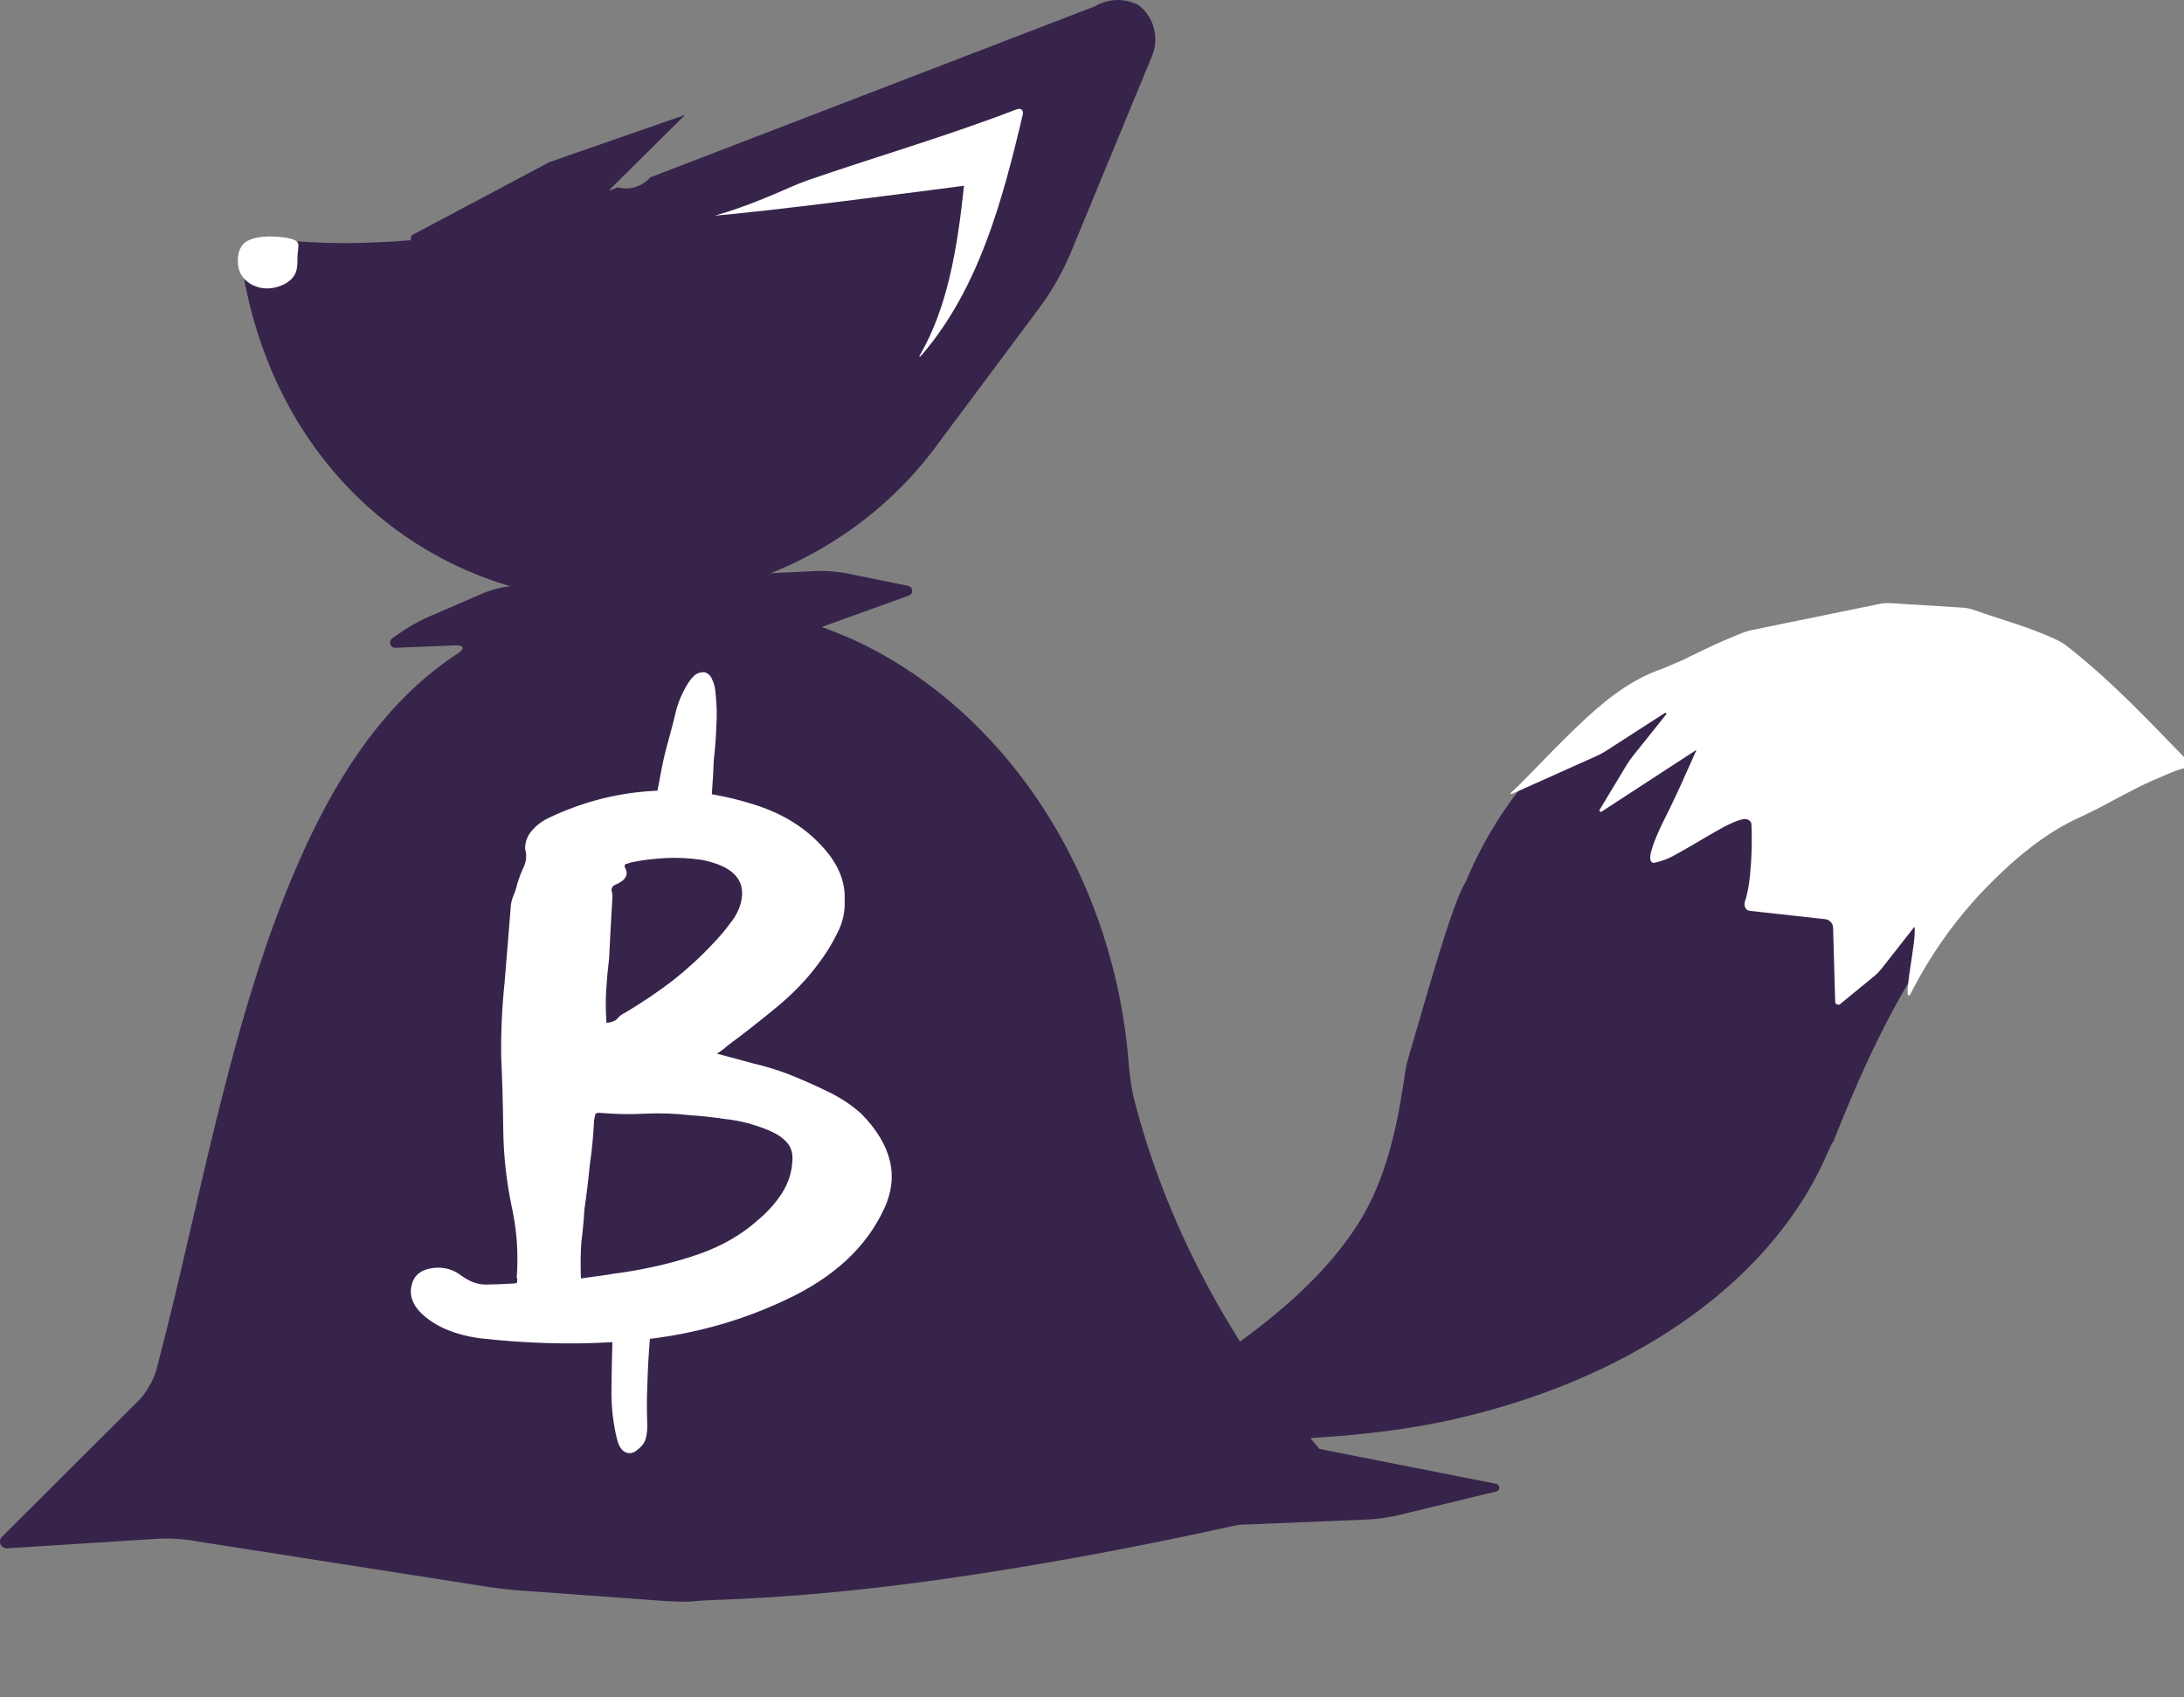 <?xml version="1.0" encoding="UTF-8" standalone="no"?>
<!-- Created with Inkscape (http://www.inkscape.org/) -->

<svg
   width="193mm"
   height="150mm"
   viewBox="0 0 193 150"
   version="1.1"
   id="svg5"
   xml:space="preserve"
   inkscape:version="1.2.2 (732a01da63, 2022-12-09)"
   sodipodi:docname="Logo-dark.svg"
   inkscape:export-filename="Logo-dark.png"
   inkscape:export-xdpi="96"
   inkscape:export-ydpi="96"
   xmlns:inkscape="http://www.inkscape.org/namespaces/inkscape"
   xmlns:sodipodi="http://sodipodi.sourceforge.net/DTD/sodipodi-0.dtd"
   xmlns="http://www.w3.org/2000/svg"
   xmlns:svg="http://www.w3.org/2000/svg"><rect x="0" y="0" width="193" height="150" fill="#808080" stroke="none"/><sodipodi:namedview
     id="namedview7"
     pagecolor="#ffffff"
     bordercolor="#000000"
     borderopacity="0.25"
     inkscape:showpageshadow="2"
     inkscape:pageopacity="0.0"
     inkscape:pagecheckerboard="0"
     inkscape:deskcolor="#d1d1d1"
     inkscape:document-units="mm"
     showgrid="false"
     inkscape:zoom="0.74564394"
     inkscape:cx="472.07518"
     inkscape:cy="344.66853"
     inkscape:window-width="1920"
     inkscape:window-height="1017"
     inkscape:window-x="-8"
     inkscape:window-y="-8"
     inkscape:window-maximized="1"
     inkscape:current-layer="layer1" /><defs
     id="defs2"><inkscape:path-effect
       effect="skeletal"
       id="path-effect4617"
       is_visible="true"
       lpeversion="1"
       pattern="M 0,0 H 1"
       copytype="single_stretched"
       prop_scale="1"
       scale_y_rel="false"
       spacing="0"
       normal_offset="0"
       tang_offset="0"
       prop_units="false"
       vertical_pattern="false"
       hide_knot="false"
       fuse_tolerance="0" /><rect
       x="206.733"
       y="-22.76"
       width="280.702"
       height="187.767"
       id="rect2084" /><inkscape:path-effect
       effect="envelope"
       id="path-effect1979"
       is_visible="true"
       lpeversion="1"
       yy="true"
       xx="true"
       bendpath1="m 49.248,54.681 8.175,1.004"
       bendpath2="m 54.82,54.838 v 4.842"
       bendpath3="m 49.593,59.68 h 5.226"
       bendpath4="m 49.593,54.838 v 4.842"
       bendpath1-nodetypes="cc" /><inkscape:path-effect
       effect="skeletal"
       id="path-effect1930"
       is_visible="true"
       lpeversion="1"
       pattern="M 0,0 H 1"
       copytype="single_stretched"
       prop_scale="1"
       scale_y_rel="false"
       spacing="0"
       normal_offset="0"
       tang_offset="0"
       prop_units="false"
       vertical_pattern="false"
       hide_knot="false"
       fuse_tolerance="0" /><rect
       x="255.097"
       y="380.275"
       width="147.937"
       height="165.955"
       id="rect871" /><rect
       x="214.32"
       y="355.619"
       width="237.079"
       height="255.097"
       id="rect3179" /><inkscape:path-effect
       effect="fillet_chamfer"
       id="path-effect3123"
       is_visible="true"
       lpeversion="1"
       nodesatellites_param="F,0,0,1,0,0.794,0,1 @ F,0,0,1,0,0.794,0,1 @ F,0,0,1,0,0.794,0,1 @ F,0,0,1,0,0.794,0,1 @ F,0,0,1,0,0.794,0,1 @ F,0,0,1,0,0.794,0,1 @ F,0,0,1,0,0.794,0,1"
       unit="px"
       method="auto"
       mode="F"
       radius="3"
       chamfer_steps="1"
       flexible="false"
       use_knot_distance="true"
       apply_no_radius="true"
       apply_with_radius="true"
       only_selected="false"
       hide_knots="false" /><inkscape:path-effect
       effect="envelope"
       id="path-effect3121"
       is_visible="true"
       lpeversion="1"
       yy="true"
       xx="true"
       bendpath1="M 90.481,47.328 118.398,46.84"
       bendpath2="m 119.107,47.328 3.016,22.634"
       bendpath3="m 88.795,68.543 30.312,0.887"
       bendpath4="M 91.279,47.949 90.481,69.431"
       bendpath1-nodetypes="cc"
       bendpath2-nodetypes="cc"
       bendpath3-nodetypes="cc"
       bendpath4-nodetypes="cc" /><inkscape:path-effect
       effect="fillet_chamfer"
       id="path-effect3103"
       is_visible="true"
       lpeversion="1"
       nodesatellites_param="F,0,0,1,0,0,0,1 @ F,0,0,1,0,0,0,1 @ F,0,0,1,0,0,0,1 @ F,0,0,1,0,0,0,1 @ F,0,0,1,0,0,0,1 @ F,0,0,1,0,0,0,1 @ F,0,0,1,0,0,0,1"
       unit="px"
       method="auto"
       mode="F"
       radius="0"
       chamfer_steps="1"
       flexible="false"
       use_knot_distance="true"
       apply_no_radius="true"
       apply_with_radius="true"
       only_selected="false"
       hide_knots="false" /><inkscape:path-effect
       effect="skeletal"
       id="path-effect3101"
       is_visible="true"
       lpeversion="1"
       pattern="M 0,0 H 1"
       copytype="single_stretched"
       prop_scale="1"
       scale_y_rel="false"
       spacing="0"
       normal_offset="0"
       tang_offset="0"
       prop_units="false"
       vertical_pattern="false"
       hide_knot="false"
       fuse_tolerance="0" /><inkscape:path-effect
       effect="fillet_chamfer"
       id="path-effect3088"
       is_visible="true"
       lpeversion="1"
       nodesatellites_param="F,0,0,1,0,0,0,1 @ F,0,0,1,0,0,0,1 @ F,0,0,1,0,0,0,1 @ F,0,0,1,0,0,0,1 @ F,0,0,1,0,0,0,1 @ F,0,0,1,0,0,0,1 @ F,0,0,1,0,0,0,1 @ F,0,0,1,0,0,0,1 @ F,0,0,1,0,0,0,1 @ F,0,0,1,0,0,0,1 @ F,0,0,1,0,0,0,1 @ F,0,0,1,0,0,0,1 @ F,0,0,1,0,0,0,1 @ F,0,0,1,0,0,0,1 @ F,0,0,1,0,0,0,1 @ F,0,0,1,0,0,0,1 @ F,0,0,1,0,0,0,1 @ F,0,0,1,0,0,0,1 @ F,0,0,1,0,0,0,1 @ F,0,0,1,0,0,0,1 @ F,0,0,1,0,0,0,1 @ F,0,0,1,0,0,0,1 @ F,0,0,1,0,0,0,1 @ F,0,0,1,0,0,0,1 @ F,0,0,1,0,0,0,1 @ F,0,0,1,0,0,0,1 @ F,0,0,1,0,0,0,1 @ F,0,0,1,0,0,0,1 @ F,0,0,1,0,0,0,1 @ F,0,0,1,0,0,0,1 @ F,0,0,1,0,0,0,1 @ F,0,0,1,0,0,0,1 @ F,0,0,1,0,0,0,1 @ F,0,0,1,0,0,0,1 @ F,0,0,1,0,0,0,1 @ F,0,0,1,0,0,0,1 @ F,0,0,1,0,0,0,1 @ F,0,0,1,0,0,0,1 @ F,0,0,1,0,0,0,1 @ F,0,0,1,0,0,0,1 @ F,0,0,1,0,0,0,1 @ F,0,0,1,0,0,0,1 @ F,0,0,1,0,0,0,1 @ F,0,0,1,0,0,0,1 @ F,0,0,1,0,0,0,1 @ F,0,0,1,0,0,0,1 @ F,0,0,1,0,0,0,1 @ F,0,0,1,0,0,0,1 @ F,0,0,1,0,0,0,1 @ F,0,0,1,0,0,0,1 @ F,0,0,1,0,0,0,1 @ F,0,0,1,0,0,0,1 @ F,0,0,1,0,0,0,1 @ F,0,0,1,0,0,0,1 @ F,0,0,1,0,0,0,1"
       unit="px"
       method="auto"
       mode="F"
       radius="0"
       chamfer_steps="1"
       flexible="false"
       use_knot_distance="true"
       apply_no_radius="true"
       apply_with_radius="true"
       only_selected="false"
       hide_knots="false" /><inkscape:path-effect
       effect="fillet_chamfer"
       id="path-effect3086"
       is_visible="true"
       lpeversion="1"
       nodesatellites_param="F,0,0,1,0,0.529,0,1 @ F,0,0,1,0,0.529,0,1 @ F,0,0,1,0,0.529,0,1 @ F,0,0,1,0,0.529,0,1 @ F,0,0,1,0,0.529,0,1 @ F,0,0,1,0,0.529,0,1 @ F,0,0,1,0,0.529,0,1 @ F,0,0,1,0,0.529,0,1 @ F,0,0,1,0,0.529,0,1 @ F,0,0,1,0,0.529,0,1 @ F,0,0,1,0,0.529,0,1 @ F,0,0,1,0,0.529,0,1 @ F,0,0,1,0,0.529,0,1 @ F,0,0,1,0,0.529,0,1 @ F,0,0,1,0,0.529,0,1 @ F,0,0,1,0,0.529,0,1 @ F,0,0,1,0,0.529,0,1 @ F,0,0,1,0,0.529,0,1 @ F,0,0,1,0,0.529,0,1 @ F,0,0,1,0,0.529,0,1 @ F,0,0,1,0,0.529,0,1 @ F,0,0,1,0,0.529,0,1 @ F,0,0,1,0,0.529,0,1 @ F,0,0,1,0,0.529,0,1 @ F,0,0,1,0,0.529,0,1 @ F,0,0,1,0,0.529,0,1 @ F,0,0,1,0,0.529,0,1 @ F,0,0,1,0,0.529,0,1 @ F,0,0,1,0,0.529,0,1 @ F,0,0,1,0,0.529,0,1 @ F,0,0,1,0,0.529,0,1 @ F,0,0,1,0,0.529,0,1 @ F,0,0,1,0,0.529,0,1 @ F,0,0,1,0,0.944,0,1 @ F,0,0,1,0,0.674,0,1 @ F,0,0,1,0,0.663,0,1 @ F,0,0,1,0,0.529,0,1 @ F,0,0,1,0,0.529,0,1 @ F,0,0,1,0,0.104,0,1 @ F,0,0,1,0,0.529,0,1 @ F,0,0,1,0,0.529,0,1 @ F,0,0,1,0,0.529,0,1 @ F,0,0,1,0,0.529,0,1 @ F,0,0,1,0,0.529,0,1 @ F,0,0,1,0,0.529,0,1 @ F,0,0,1,0,0.529,0,1 @ F,0,0,1,0,0.529,0,1 @ F,0,0,1,0,0.529,0,1 @ F,0,0,1,0,0.529,0,1 @ F,0,0,1,0,0.529,0,1 @ F,0,0,1,0,0.529,0,1 @ F,0,0,1,0,0.529,0,1 @ F,0,0,1,0,0.529,0,1 @ F,0,0,1,0,0.529,0,1 @ F,0,0,1,0,0.529,0,1"
       unit="px"
       method="auto"
       mode="F"
       radius="2"
       chamfer_steps="1"
       flexible="false"
       use_knot_distance="true"
       apply_no_radius="true"
       apply_with_radius="true"
       only_selected="false"
       hide_knots="false" /><inkscape:path-effect
       effect="fillet_chamfer"
       id="path-effect3081"
       is_visible="true"
       lpeversion="1"
       nodesatellites_param="F,0,0,1,0,0,0,1 @ F,0,0,1,0,0,0,1 @ F,0,0,1,0,0,0,1 @ F,0,0,1,0,0,0,1 @ F,0,0,1,0,0,0,1 @ F,0,0,1,0,0,0,1 @ F,0,0,1,0,0,0,1 @ F,0,0,1,0,0,0,1 @ F,0,0,1,0,0,0,1 @ F,0,0,1,0,0,0,1 @ F,0,0,1,0,0,0,1 @ F,0,0,1,0,0,0,1 @ F,0,0,1,0,0,0,1 @ F,0,0,1,0,0,0,1 @ F,0,0,1,0,0,0,1 @ F,0,0,1,0,0,0,1 @ F,0,0,1,0,0,0,1 @ F,0,0,1,0,0,0,1 @ F,0,0,1,0,0,0,1 @ F,0,0,1,0,0,0,1 @ F,0,0,1,0,0,0,1 @ F,0,0,1,0,0,0,1 @ F,0,0,1,0,0,0,1 @ F,0,0,1,0,0,0,1 @ F,0,0,1,0,0,0,1 @ F,0,0,1,0,0,0,1 @ F,0,0,1,0,0,0,1 @ F,0,0,1,0,0,0,1 @ F,0,0,1,0,0,0,1 @ F,0,0,1,0,0,0,1 @ F,0,0,1,0,0,0,1 @ F,0,0,1,0,0,0,1 @ F,0,0,1,0,0,0,1 @ F,0,0,1,0,0,0,1 @ F,0,0,1,0,0,0,1 @ F,0,0,1,0,0,0,1 @ F,0,0,1,0,0,0,1 @ F,0,0,1,0,0,0,1 @ F,0,0,1,0,0,0,1 @ F,0,0,1,0,0,0,1 @ F,0,0,1,0,0,0,1 @ F,0,0,1,0,0,0,1 @ F,0,0,1,0,0,0,1 @ F,0,0,1,0,0,0,1 @ F,0,0,1,0,0,0,1 @ F,0,0,1,0,0,0,1 @ F,0,0,1,0,0,0,1 @ F,0,0,1,0,0,0,1 @ F,0,0,1,0,0,0,1 @ F,0,0,1,0,0,0,1 @ F,0,0,1,0,0,0,1 @ F,0,0,1,0,0,0,1 @ F,0,0,1,0,0,0,1 @ F,0,0,1,0,0,0,1 @ F,0,0,1,0,0,0,1 @ F,0,0,1,0,0,0,1 @ F,0,0,1,0,0,0,1 @ F,0,0,1,0,0,0,1 @ F,0,0,1,0,0,0,1 @ F,0,0,1,0,0,0,1 @ F,0,0,1,0,0,0,1 @ F,0,0,1,0,0,0,1 @ F,0,0,1,0,0,0,1 @ F,0,0,1,0,0,0,1 @ F,0,0,1,0,0,0,1 @ F,0,0,1,0,0,0,1 @ F,0,0,1,0,0,0,1 @ F,0,0,1,0,0,0,1 @ F,0,0,1,0,0,0,1 @ F,0,0,1,0,0,0,1 @ F,0,0,1,0,0,0,1 @ F,0,0,1,0,0,0,1 @ F,0,0,1,0,0,0,1 @ F,0,0,1,0,0,0,1 @ F,0,0,1,0,0,0,1 @ F,0,0,1,0,0,0,1 @ F,0,0,1,0,0,0,1 @ F,0,0,1,0,0,0,1 @ F,0,0,1,0,0,0,1 @ F,0,0,1,0,0,0,1 @ F,0,0,1,0,0,0,1 @ F,0,0,1,0,0,0,1 @ F,0,0,1,0,0,0,1 @ F,0,0,1,0,0,0,1 @ F,0,0,1,0,0,0,1 @ F,0,0,1,0,0,0,1 @ F,0,0,1,0,0,0,1"
       unit="px"
       method="auto"
       mode="F"
       radius="78"
       chamfer_steps="1"
       flexible="false"
       use_knot_distance="true"
       apply_no_radius="true"
       apply_with_radius="true"
       only_selected="false"
       hide_knots="false" /><inkscape:path-effect
       effect="skeletal"
       id="path-effect3077"
       is_visible="true"
       lpeversion="1"
       pattern="M 0,0 H 1"
       copytype="single_stretched"
       prop_scale="1"
       scale_y_rel="false"
       spacing="0"
       normal_offset="0"
       tang_offset="0"
       prop_units="false"
       vertical_pattern="false"
       hide_knot="false"
       fuse_tolerance="0" /><inkscape:path-effect
       effect="skeletal"
       id="path-effect2917"
       is_visible="true"
       lpeversion="1"
       pattern="M 0,0 H 1"
       copytype="single_stretched"
       prop_scale="1"
       scale_y_rel="false"
       spacing="0"
       normal_offset="0"
       tang_offset="0"
       prop_units="false"
       vertical_pattern="false"
       hide_knot="false"
       fuse_tolerance="0" /><inkscape:path-effect
       effect="fillet_chamfer"
       id="path-effect2915"
       is_visible="true"
       lpeversion="1"
       nodesatellites_param="F,0,0,1,0,12.171,0,1 @ F,0,0,1,0,12.171,0,1 @ F,0,0,1,0,12.171,0,1 @ F,0,0,1,0,12.171,0,1 @ F,0,0,1,0,12.171,0,1 @ F,0,0,1,0,12.171,0,1 @ F,0,0,1,0,12.171,0,1 @ F,0,0,1,0,12.171,0,1 @ F,0,0,1,0,1.397,0,1 @ F,0,0,1,0,12.171,0,1 @ F,0,0,1,0,12.171,0,1 @ F,0,0,1,0,12.171,0,1 @ F,0,0,1,0,12.171,0,1"
       unit="px"
       method="auto"
       mode="F"
       radius="46"
       chamfer_steps="1"
       flexible="false"
       use_knot_distance="true"
       apply_no_radius="true"
       apply_with_radius="true"
       only_selected="false"
       hide_knots="false" /><inkscape:path-effect
       effect="fillet_chamfer"
       id="path-effect2769"
       is_visible="true"
       lpeversion="1"
       nodesatellites_param="F,0,0,1,0,1.587,0,1 @ F,0,0,1,0,1.587,0,1 @ F,0,0,1,0,1.587,0,1 @ F,0,0,1,0,1.587,0,1 @ F,0,0,1,0,1.587,0,1 @ F,0,0,1,0,1.587,0,1 @ F,0,0,1,0,1.587,0,1 @ F,0,0,1,0,1.587,0,1 @ F,0,0,1,0,1.587,0,1 @ F,0,0,1,0,1.587,0,1 @ F,0,0,1,0,1.587,0,1 @ F,0,0,1,0,1.587,0,1 @ F,0,0,1,0,1.587,0,1 @ F,0,0,1,0,1.587,0,1 @ F,0,0,1,0,1.587,0,1 @ F,0,0,1,0,1.587,0,1 @ F,0,0,1,0,1.587,0,1 @ F,0,0,1,0,1.587,0,1 @ F,0,0,1,0,1.587,0,1 @ F,0,0,1,0,1.587,0,1 @ F,0,0,1,0,1.587,0,1 @ F,0,0,1,0,1.587,0,1 @ F,0,0,1,0,1.587,0,1 @ F,0,0,1,0,1.587,0,1 @ F,0,0,1,0,1.587,0,1 @ F,0,0,1,0,1.587,0,1 @ F,0,0,1,0,1.587,0,1 @ F,0,0,1,0,1.587,0,1 @ F,0,0,1,0,1.587,0,1 @ F,0,0,1,0,1.587,0,1 @ F,0,0,1,0,1.587,0,1 @ F,0,0,1,0,1.587,0,1 @ F,0,0,1,0,1.587,0,1"
       unit="px"
       method="auto"
       mode="F"
       radius="6"
       chamfer_steps="1"
       flexible="false"
       use_knot_distance="true"
       apply_no_radius="true"
       apply_with_radius="true"
       only_selected="false"
       hide_knots="false" /><inkscape:path-effect
       effect="perspective-envelope"
       up_left_point="65.974,86.814"
       up_right_point="101.166,86.814"
       down_left_point="65.519,89.878"
       down_right_point="101.166,90.223"
       id="path-effect2766"
       is_visible="true"
       lpeversion="1"
       deform_type="perspective"
       horizontal_mirror="false"
       vertical_mirror="false"
       overflow_perspective="false" /><inkscape:path-effect
       effect="skeletal"
       id="path-effect2764"
       is_visible="true"
       lpeversion="1"
       pattern="M 0,0 H 1"
       copytype="single_stretched"
       prop_scale="1"
       scale_y_rel="false"
       spacing="0"
       normal_offset="0"
       tang_offset="0"
       prop_units="false"
       vertical_pattern="false"
       hide_knot="false"
       fuse_tolerance="0" /><inkscape:path-effect
       effect="attach_path"
       id="path-effect2746"
       lpeversion="1"
       is_visible="true"
       startpath=""
       startposition="0"
       startcurvestart="0,0 , 19.999,-0.175"
       startcurveend="0,0 , 20,0"
       endpath=""
       endposition="0"
       endcurvestart="0,0 , 20,0"
       endcurveend="0,0 , 20,0" /><inkscape:path-effect
       effect="skeletal"
       id="path-effect2744"
       is_visible="true"
       lpeversion="1"
       pattern="M 0,0 H 1"
       copytype="single_stretched"
       prop_scale="1"
       scale_y_rel="false"
       spacing="0"
       normal_offset="0"
       tang_offset="0"
       prop_units="false"
       vertical_pattern="false"
       hide_knot="false"
       fuse_tolerance="0" /><inkscape:path-effect
       effect="envelope"
       id="path-effect2742"
       is_visible="true"
       lpeversion="1"
       yy="true"
       xx="true"
       bendpath1="M 61.724,86.814 H 108.393"
       bendpath2="M 108.393,86.814 V 92.084"
       bendpath3="M 61.724,92.084 H 108.393"
       bendpath4="M 61.724,86.814 V 92.084" /><inkscape:path-effect
       effect="skeletal"
       id="path-effect2740"
       is_visible="true"
       lpeversion="1"
       pattern="M 0,0 H 1"
       copytype="single_stretched"
       prop_scale="1.01"
       scale_y_rel="false"
       spacing="0"
       normal_offset="0"
       tang_offset="0"
       prop_units="false"
       vertical_pattern="false"
       hide_knot="false"
       fuse_tolerance="0" /><inkscape:path-effect
       effect="skeletal"
       id="path-effect2736"
       is_visible="true"
       lpeversion="1"
       pattern="M 0,0 H 1"
       copytype="single_stretched"
       prop_scale="1"
       scale_y_rel="false"
       spacing="0"
       normal_offset="0"
       tang_offset="0"
       prop_units="false"
       vertical_pattern="false"
       hide_knot="false"
       fuse_tolerance="0" /><inkscape:path-effect
       effect="fillet_chamfer"
       id="path-effect2484"
       is_visible="true"
       lpeversion="1"
       nodesatellites_param="F,0,0,1,0,0,0,1 @ F,0,0,1,0,0,0,1 @ F,0,0,1,0,0,0,1 @ F,0,0,1,0,0,0,1 @ F,0,0,1,0,0,0,1 @ F,0,0,1,0,0,0,1 @ F,0,0,1,0,0,0,1 @ F,0,0,1,0,0,0,1 @ F,0,0,1,0,0,0,1 @ F,0,0,1,0,0,0,1 @ F,0,0,1,0,0,0,1 @ F,0,0,1,0,0,0,1 @ F,0,0,1,0,0,0,1 @ F,0,0,1,0,0,0,1 @ F,0,0,1,0,0,0,1 @ F,0,0,1,0,0,0,1 @ F,0,0,1,0,0,0,1 @ F,0,0,1,0,0,0,1 @ F,0,0,1,0,0,0,1 @ F,0,0,1,0,0,0,1 @ F,0,0,1,0,0,0,1"
       unit="px"
       method="auto"
       mode="F"
       radius="6"
       chamfer_steps="1"
       flexible="false"
       use_knot_distance="true"
       apply_no_radius="true"
       apply_with_radius="true"
       only_selected="false"
       hide_knots="false" /><inkscape:path-effect
       effect="fillet_chamfer"
       id="path-effect2210"
       is_visible="true"
       lpeversion="1"
       nodesatellites_param="F,0,0,1,0,2.91,0,1 @ F,0,0,1,0,2.91,0,1 @ F,0,0,1,0,2.91,0,1 @ F,0,0,1,0,2.91,0,1 @ F,0,0,1,0,2.91,0,1 @ F,0,0,1,0,2.91,0,1 @ F,0,0,1,0,2.91,0,1 @ F,0,0,1,0,2.91,0,1 @ F,0,0,1,0,2.91,0,1 @ F,0,0,1,0,2.91,0,1 @ F,0,0,1,0,2.91,0,1"
       unit="px"
       method="auto"
       mode="F"
       radius="11"
       chamfer_steps="1"
       flexible="false"
       use_knot_distance="true"
       apply_no_radius="true"
       apply_with_radius="true"
       only_selected="false"
       hide_knots="false" /><inkscape:path-effect
       effect="fillet_chamfer"
       id="path-effect2915-7"
       is_visible="true"
       lpeversion="1"
       nodesatellites_param="F,0,0,1,0,12.171,0,1 @ F,0,0,1,0,12.171,0,1 @ F,0,0,1,0,12.171,0,1 @ F,0,0,1,0,12.171,0,1 @ F,0,0,1,0,12.171,0,1 @ F,0,0,1,0,12.171,0,1 @ F,0,0,1,0,12.171,0,1 @ F,0,0,1,0,12.171,0,1 @ F,0,0,1,0,1.397,0,1 @ F,0,0,1,0,12.171,0,1 @ F,0,0,1,0,12.171,0,1 @ F,0,0,1,0,12.171,0,1 @ F,0,0,1,0,12.171,0,1"
       unit="px"
       method="auto"
       mode="F"
       radius="46"
       chamfer_steps="1"
       flexible="false"
       use_knot_distance="true"
       apply_no_radius="true"
       apply_with_radius="true"
       only_selected="false"
       hide_knots="false" /><inkscape:path-effect
       effect="skeletal"
       id="path-effect2917-9"
       is_visible="true"
       lpeversion="1"
       pattern="M 0,0 H 1"
       copytype="single_stretched"
       prop_scale="1"
       scale_y_rel="false"
       spacing="0"
       normal_offset="0"
       tang_offset="0"
       prop_units="false"
       vertical_pattern="false"
       hide_knot="false"
       fuse_tolerance="0" /></defs><g
     inkscape:label="Warstwa 1"
     inkscape:groupmode="layer"
     id="layer1"><g
       inkscape:groupmode="layer"
       id="layer4"
       inkscape:label="0" /><path
       id="path2771-1"
       style="opacity:1;fill:#37244b;fill-opacity:1;stroke-width:0.302"
       d="m 181.262,96.052 c -1.477,0.484 -2.922,1.057 -4.351,1.67 -0.445,0.191 -0.887,0.388 -1.334,0.573 -0.127,0.053 -0.253,0.105 -0.384,0.148 0,10e-7 -1e-5,2e-6 -1e-5,4e-6 -0.055,0.018 -0.121,0.063 -0.167,0.028 -8.556,3.224 -15.754,9.902 -19.608,18.194 -0.494,0.745 -0.84,1.578 -1.185,2.403 -0.513,1.229 -0.973,2.479 -1.423,3.732 0,0 0,0 0,0 -1.11,3.098 -2.139,6.225 -3.211,9.336 0,0 0,0 0,0 -0.244,0.71 -0.351,1.459 -0.501,2.194 -0.246,1.203 -0.507,2.403 -0.823,3.589 -0.807,3.033 -1.944,6.017 -3.751,8.584 -3.005,4.268 -7.228,7.527 -11.597,10.384 -1e-5,0 -1e-5,0 -1e-5,0 -1.18,0.772 -2.294,1.687 -3.093,2.849 -0.542,0.788 -0.948,1.736 -0.82,2.684 0.115,0.855 0.733,1.579 1.486,2.001 0,0 0,1e-5 0,1e-5 1.147,0.644 2.509,0.793 3.824,0.8 0,0 0,0 0,0 5.974,0.032 11.984,-0.057 17.863,-1.113 7.163,-1.287 14.172,-3.694 20.364,-7.519 5.667,-3.501 10.654,-8.31 13.593,-14.288 0,0 1e-5,-1e-5 1e-5,-1e-5 0.141,-0.288 0.283,-0.575 0.437,-0.856 1e-5,0 1e-5,-1e-5 1e-5,-1e-5 0.046,-0.084 0.092,-0.167 0.147,-0.246 0.023,-0.034 0.043,-0.09 0.083,-0.084 3.134,-6.969 6.651,-13.881 11.698,-19.618 l 1e-5,-10e-6 c 2.986,-3.394 6.66,-6.153 10.698,-8.185 2.265,-1.14 4.566,-2.219 6.952,-3.075 0,0 1e-5,0 1e-5,0 0.991,-0.356 1.997,-0.831 3.049,-0.789 -3.173,-3.543 -6.342,-7.119 -9.973,-10.191 -1.38,-1.168 -2.894,-2.187 -4.554,-2.904 0,-10e-7 0,-3e-6 -10e-6,-5e-6 -2.514,-1.085 -5.201,-1.755 -7.923,-2.049 -0.848,-0.092 -1.7,-0.147 -2.553,-0.156 0,0 -1e-5,0 -1e-5,0 -0.238,-0.003 -0.476,-0.001 -0.715,0.006 -0.064,0.002 -0.127,0.004 -0.191,0.007 -0.023,0.001 -0.046,0.002 -0.069,0.004 z"
       inkscape:path-effect="#path-effect2915-7;#path-effect2917-9"
       inkscape:original-d="m 193.2346,94.166535 c -6.44884,0.0039 -12.73228,1.576112 -17.9586,4.493395 -0.0827,-0.06305 -0.16565,-0.125841 -0.24887,-0.188385 l -12.88019,8.051755 -9.2301,13.91388 c -0.59804,3.59695 -3.17538,11.64755 -4.43259,14.73269 -0.69613,13.10013 -12.11856,20.21258 -26.0426,27.887 6.35639,2.6312 10.57193,2.12244 17.64254,2.13419 19.60545,-0.0103 39.88465,-8.52223 46.64964,-24.15696 0.048,0.007 0.0332,0.076 0.0813,0.0825 3.31076,-18.63375 20.08381,-28.54797 33.77067,-32.06666 0.37859,7.5e-4 -1.75194,0.38515 -1.37357,0.40046 -1.77111,-10.629291 -25.9776,-18.163704 -25.9776,-15.283874 z"
       class="UnoptimicedTransforms"
       sodipodi:nodetypes="scccccccccccss"
       transform="rotate(-2.557,-725.515,677.013)" /><path
       id="rect2595-6"
       style="opacity:1;fill:#37244b;fill-opacity:1;stroke-width:0.321"
       d="m 71.879,50.483 -26.257,1.294 a 8.749,8.749 166.895 0 0 -3.043,0.708 l -4.531,1.96 a 15.807,15.807 150.876 0 0 -2.76,1.538 l -0.623,0.434 a 0.463,0.463 71.398 0 0 0.284,0.842 l 5.202,-0.213 c 0.876,-0.036 0.966,0.283 0.231,0.762 -0.246,0.16 -0.489,0.324 -0.729,0.492 -0.718,0.502 -1.832,1.389 -2.487,1.97 -4.527,4.016 -7.761,9.32 -10.29,14.854 -0.364,0.797 -0.929,2.102 -1.263,2.913 -2.676,6.498 -4.582,13.296 -6.287,20.128 -0.212,0.851 -0.551,2.231 -0.756,3.084 -1.595,6.627 -3.017,13.298 -4.77,19.882 -0.225,0.846 -0.917,2.032 -1.538,2.651 L 0.176,135.839 a 0.598,0.598 65.714 0 0 0.46,1.02 L 13.768,136.023 a 14.464,14.464 2.622 0 1 3.153,0.144 l 26.015,4.067 a 38.437,38.437 6.521 0 0 3.152,0.36 l 12.134,0.882 c 0.874,0.064 2.297,0.151 3.167,0.056 0.587,-0.064 1.775,-0.112 2.651,-0.145 9.384,-0.355 18.705,-1.584 27.944,-3.166 0.864,-0.148 2.264,-0.394 3.127,-0.549 2.678,-0.483 5.349,-1 8.013,-1.546 0.859,-0.176 2.25,-0.468 3.107,-0.651 0.083,-0.018 0.166,-0.036 0.249,-0.053 0.857,-0.184 1.992,-0.432 2.537,-0.548 0.472,-0.094 0.472,-0.094 0.472,-0.094 l 11.142,-0.458 a 16.108,16.108 172.019 0 0 3.129,-0.439 l 8.463,-2.049 a 0.349,0.349 88.774 0 0 -0.015,-0.681 l -14.063,-2.773 c -0.86,-0.17 -1.578,-0.325 -1.567,-0.325 -0.026,-0.037 -0.026,-0.037 -0.026,-0.037 -0.103,-0.127 -0.103,-0.127 -0.103,-0.127 -0.396,-0.468 -0.396,-0.468 -0.396,-0.468 -1.256,-1.516 -1.893,-2.313 -2.425,-3.01 -0.994,-1.301 -1.945,-2.634 -2.855,-3.994 -0.487,-0.729 -1.255,-1.926 -1.714,-2.673 -3.943,-6.419 -6.997,-13.38 -8.849,-20.638 C 99.993,96.259 99.807,94.856 99.739,93.982 98.945,83.72 94.895,73.589 87.942,65.88 87.355,65.229 86.364,64.209 85.729,63.605 82.69,60.711 79.197,58.276 75.382,56.533 74.584,56.169 73.346,55.676 72.624,55.421 l 7.693,-2.781 a 0.446,0.446 85.802 0 0 -0.063,-0.856 L 75.02,50.721 a 12.654,12.654 4.33 0 0 -3.141,-0.238 z"
       inkscape:path-effect="#path-effect2769"
       inkscape:original-d="m 73.464611,50.404754 -29.427925,1.450111 -7.444706,3.219888 -3.228784,2.248986 8.373924,-0.342887 c -1.175095,0.670501 -2.299623,1.427307 -3.356238,2.267607 -5.586897,4.443098 -9.319115,10.789648 -12.150564,17.325698 -3.215069,7.42159 -5.355742,15.26703 -7.285475,23.13113 -1.876212,7.646013 -3.471432,15.365743 -5.558915,22.954723 l -14.33410312,14.29987 16.30022512,-1.03721 29.151493,4.5575 15.301104,1.11171 c 0.884297,0.0847 1.761982,-0.11848 2.647872,-0.15238 10.449864,-0.28366 20.824173,-1.68631 31.094589,-3.48917 3.72307,-0.65354 7.433232,-1.37155 11.130652,-2.14663 1.11897,-0.23455 2.23696,-0.47514 3.35406,-0.71774 0.32838,-0.0713 0.65649,-0.14287 0.98524,-0.21262 0.1568,-0.0333 0.31282,-0.0713 0.4717,-0.094 l 12.7281,-0.52284 11.5486,-2.79586 -17.17753,-3.38774 c -3e-5,-0.007 -0.005,-0.0124 -0.009,-0.0182 -0.008,-0.0127 -0.0173,-0.0251 -0.0265,-0.0371 -0.0332,-0.0435 -0.0684,-0.0852 -0.10346,-0.1273 -0.13086,-0.15703 -0.26422,-0.3121 -0.39644,-0.46802 -0.49118,-0.57926 -0.97471,-1.1648 -1.44827,-1.75822 -1.68216,-2.10794 -3.24777,-4.30601 -4.70125,-6.57316 -4.63869,-7.23545 -8.14983,-15.19836 -10.067172,-23.524803 -0.50554,-11.32082 -4.98882,-22.62471 -12.97887,-30.84464 -3.659386,-3.764676 -8.057616,-6.85534 -12.934006,-8.814685 -0.429118,-0.172428 -0.862934,-0.332187 -1.298869,-0.486178 l 9.186009,-3.320925 z" /><path
       id="path2316"
       style="opacity:1;fill:#37244b;fill-opacity:1;stroke-width:0.274"
       d="m 98.254,0.034 c -0.539,0.071 -1.058,0.253 -1.525,0.535 L 57.456,15.681 c -0.715,0.818 -1.822,1.158 -2.867,0.88 -0.243,0.097 -0.478,0.188 -0.717,0.281 l -0.043,-0.034 6.71,-6.651 -11.985,4.171 -12.179,6.473 c -0.034,0.144 -0.064,0.288 -0.091,0.432 -1.589,0.142 -4.158,0.257 -5.747,0.255 -2.175,-0.002 -4.335,-0.115 -6.457,-0.339 -1.586,-0.167 -2.887,0.371 -2.859,1.288 2.429,18.396 16.014,30.178 32.408,30.76 1.593,0.057 4.179,-0.06 5.76,-0.261 8.821,-1.121 16.847,-5.505 22.331,-12.198 1.018,-1.242 1.753,-2.322 1.766,-2.312 l 8.332,-11.175 c 1.155,-1.55 2.114,-3.241 2.855,-5.034 L 101.81,4.937 c 0.656,-1.589 0.167,-3.433 -1.188,-4.479 -0.73,-0.383 -1.556,-0.531 -2.368,-0.423 z"
       inkscape:path-effect="#path-effect2484"
       inkscape:original-d="m 98.254068,0.03419955 a 4.0833172,4.0151711 82.189585 0 0 -1.52535,0.535215 L 57.455604,15.68133 a 2.9177587,2.8690645 82.189569 0 1 -2.866795,0.87962 c -0.243317,0.09725 -0.478378,0.187849 -0.717318,0.281359 l -0.04341,-0.03375 6.710059,-6.651303 -11.985324,4.171147 -12.17892,6.473408 a 11.185474,16.910623 70.205117 0 0 -0.0909,0.431848 c -1.588605,0.142277 -4.158147,0.256502 -5.746962,0.255072 -2.174925,-0.002 -4.335408,-0.115346 -6.4568,-0.338622 -1.586382,-0.166967 -2.886877,0.371327 -2.85891,1.287919 2.429113,18.396176 16.014357,30.177893 32.407733,30.760233 1.593148,0.05659 4.179478,-0.06005 5.760155,-0.260833 8.821056,-1.120521 16.84686,-5.505394 22.33096,-12.197812 1.01772,-1.241902 1.7529,-2.322218 1.76621,-2.311965 l 8.331976,-11.174919 a 23.355744,22.965962 82.189618 0 0 2.85508,-5.034397 L 101.81049,4.9369706 a 3.7784301,3.7153722 82.189585 0 0 -1.18803,-4.47935205 4.0833172,4.0151711 82.189585 0 0 -2.368392,-0.423419 z" /><path
       id="path2771"
       style="opacity:1;fill:#ffffff;fill-opacity:1;stroke-width:0.31"
       d="m 166.06,53.389 -11.131,2.278 c -0.345,0.071 -0.685,0.168 -1.012,0.297 -1.154,0.456 -2.287,0.962 -3.407,1.497 -0.318,0.152 -0.635,0.306 -0.952,0.462 0,10e-7 0,2e-6 0,2e-6 -0.129,0.063 -0.258,0.127 -0.387,0.19 -0.285,0.139 -0.566,0.287 -0.863,0.399 v 0 l -0.218,0.094 0,2e-6 c -0.028,0.012 -0.05,0.021 -0.077,0.033 -0.01,0.004 -0.01,0.004 -0.01,0.004 -0.369,0.159 -0.737,0.32 -1.109,0.471 l 0,0 -1e-5,2e-6 c -0.113,0.046 -0.226,0.092 -0.341,0.131 l 0,0 -1e-5,2e-6 c -0.025,0.006 -0.047,0.011 -0.072,0.017 -0.019,0.005 -0.019,0.005 -0.019,0.005 -2.699,1.022 -4.963,2.919 -7.046,4.916 0,10e-7 0,2e-6 -1e-5,3e-6 -0.255,0.244 -0.509,0.488 -0.761,0.735 -0.872,0.851 -1.722,1.724 -2.572,2.598 -0.246,0.253 -0.492,0.506 -0.737,0.759 -0.579,0.598 -1.159,1.196 -1.777,1.752 -0.128,0.116 -0.073,0.202 0.085,0.131 l 7.403,-3.32 c 0.321,-0.144 0.632,-0.312 0.928,-0.503 0,-10e-7 0,-10e-7 0,-2e-6 l 5.145,-3.318 1e-5,-3e-6 c 0.068,-0.044 0.165,0.063 0.114,0.126 l -2.924,3.656 c -0.22,0.275 -0.422,0.565 -0.604,0.867 l -1e-5,5e-6 -2.359,3.915 c 0,1e-6 0,3e-6 0,4e-6 -0.056,0.093 0.079,0.224 0.17,0.164 l 8.822,-5.746 c 0.079,-0.051 0.017,-0.204 -0.076,-0.186 -0.195,0.099 -0.336,0.297 -0.368,0.513 l -1.343,2.994 c -0.144,0.322 -0.292,0.642 -0.444,0.961 l -0.594,1.248 c -0.112,0.236 -0.227,0.471 -0.347,0.703 -0.17,0.341 -0.343,0.682 -0.5,1.03 0,1e-6 0,3e-6 0,4e-6 -0.146,0.321 -0.285,0.645 -0.416,0.973 -0.095,0.238 -0.183,0.479 -0.256,0.725 0,2e-6 0,4e-6 0,5e-6 -0.101,0.338 -0.223,0.691 -0.159,1.038 0.026,0.14 0.159,0.282 0.301,0.275 0.587,-0.123 1.162,-0.312 1.687,-0.602 0,0 0,-10e-7 1e-5,-2e-6 0.308,-0.171 0.618,-0.34 0.925,-0.513 0.65,-0.366 1.29,-0.75 1.934,-1.128 v 0 c 0.304,-0.178 0.61,-0.355 0.915,-0.531 v 0 c 0.506,-0.291 1.018,-0.575 1.557,-0.799 0.325,-0.135 0.657,-0.278 1.008,-0.304 0,0 0,0 0,0 0.258,-0.02 0.557,0.157 0.596,0.413 0.009,0.061 0.009,0.136 0.011,0.197 0,2e-6 0,4e-6 0,5e-6 0.006,0.13 0.01,0.261 0.013,0.392 0.027,0.999 0.005,1.998 -0.062,2.995 v 0 c -0.024,0.352 -0.052,0.704 -0.089,1.055 -0.041,0.395 -0.094,0.79 -0.171,1.18 0,4e-6 0,7e-6 0,1e-5 0,3e-6 0,7e-6 0,1e-5 -0.068,0.346 -0.148,0.691 -0.263,1.024 v 0 l 0,10e-6 c -0.126,0.368 0.019,0.815 0.405,0.857 l 2.852,0.315 c 0.447,0.049 0.893,0.099 1.34,0.148 l 2.507,0.276 c 1e-5,0 1e-5,0 1e-5,10e-7 0.362,0.04 0.668,0.372 0.678,0.735 l 0.189,6.583 c 0.006,0.193 0.275,0.316 0.425,0.194 1e-5,-2e-6 1e-5,-4e-6 1e-5,-6e-6 l 2.975,-2.436 c 0.272,-0.223 0.519,-0.475 0.736,-0.752 l 2.781,-3.549 c 0.016,-0.02 0.034,-0.044 0.05,-0.064 0.009,-0.011 0.014,-0.018 0.014,-0.018 0.005,-0.006 0.009,-0.005 0.013,-3.92e-4 0,2e-6 0,5e-6 10e-6,7e-6 0.022,0.028 0.033,0.12 0.039,0.155 l 0,0 c -0.005,0.382 -0.022,0.764 -0.068,1.143 0,3e-6 0,6e-6 0,1e-5 -0.05,0.412 -0.111,0.823 -0.173,1.234 0,3e-6 0,7e-6 0,10e-6 -0.053,0.349 -0.105,0.698 -0.157,1.046 -0.062,0.414 -0.121,0.827 -0.166,1.243 v 0 l 0,1e-5 v 0 c -0.038,0.351 -0.106,0.705 -0.06,1.055 v 0 l 1e-5,1e-5 c 0.01,0.076 0.009,0.189 0.086,0.196 l 0,0 0.108,-0.078 0,0 c 0.013,-0.009 0.013,-0.009 0.013,-0.009 1.753,-3.477 4.027,-6.691 6.74,-9.484 0.246,-0.253 0.495,-0.503 0.747,-0.75 2.095,-2.057 4.401,-3.942 7.04,-5.229 0.317,-0.155 0.64,-0.297 0.959,-0.448 2.029,-0.965 3.952,-2.148 6.009,-3.052 0.323,-0.142 0.65,-0.274 0.973,-0.414 1e-5,-2e-6 1e-5,-3e-6 1e-5,-4e-6 0.671,-0.291 1.348,-0.592 2.071,-0.702 0.208,-0.032 0.304,-0.271 0.158,-0.421 -3.368,-3.466 -6.678,-7.015 -10.463,-10.02 -0.276,-0.219 -0.551,-0.443 -0.854,-0.623 0,-10e-7 0,-3e-6 0,-5e-6 -0.258,-0.153 -0.528,-0.283 -0.802,-0.404 -1e-5,-1e-6 -1e-5,-3e-6 -1e-5,-4e-6 -0.322,-0.143 -0.647,-0.278 -0.974,-0.409 0,-2e-6 0,-3e-6 0,-4e-6 -0.498,-0.199 -1.001,-0.384 -1.506,-0.562 -0.333,-0.118 -0.666,-0.233 -1.001,-0.345 0,-10e-7 0,-2e-6 -1e-5,-3e-6 -1.14,-0.381 -2.292,-0.727 -3.423,-1.135 0,-10e-7 0,-2e-6 -1e-5,-3e-6 -0.329,-0.119 -0.674,-0.195 -1.023,-0.216 l -6.341,-0.395 c -0.35,-0.022 -0.703,0.003 -1.047,0.073 z"
       inkscape:path-effect="#path-effect3086;#path-effect4617"
       inkscape:original-d="m 166.57855,53.282517 -12.16802,2.490016 c -1.48911,0.565785 -2.94322,1.221571 -4.37684,1.917163 -0.44653,0.216644 -0.88981,0.439951 -1.33882,0.65136 -0.12718,0.05989 -0.25437,0.120353 -0.38567,0.170391 -0.10327,0.03935 -0.2035,0.08758 -0.3049,0.131522 -0.20663,0.08955 -0.41332,0.178633 -0.62058,0.266681 -0.20571,0.08739 -0.41165,0.174432 -0.61947,0.25664 -0.0696,0.02755 -0.13923,0.05474 -0.21008,0.07887 -0.0294,0.01002 -0.0658,0.03962 -0.0915,0.02201 -2.90688,0.947001 -5.22,3.15851 -7.42728,5.282015 -1.13226,1.089277 -2.22494,2.219181 -3.32078,3.345435 -0.8262,0.849135 -1.63912,1.715472 -2.54344,2.480034 l 8.36877,-3.75284 6.034,-3.891268 -3.58523,4.482213 -2.90489,4.821965 9.70906,-6.323112 -0.67025,0.132921 -1.77588,3.960055 -1.04811,2.203629 c -0.0419,0.07382 -0.0809,0.149408 -0.12007,0.224698 -0.25729,0.495027 -0.49441,1.000729 -0.71306,1.514157 -0.23844,0.559885 -0.47103,1.128319 -0.58616,1.726189 -0.0373,0.193758 -0.0713,0.397318 -0.0179,0.587213 0.0354,0.126085 0.15648,0.219116 0.28677,0.21325 0.77507,-0.03487 1.46691,-0.48854 2.14947,-0.85926 0.96557,-0.524452 1.90197,-1.100776 2.85388,-1.649873 0.81042,-0.467473 1.62037,-0.957456 2.50935,-1.246767 0.25784,-0.08388 0.53489,-0.167324 0.79721,-0.09904 0.19221,0.05013 0.30934,0.251317 0.31818,0.450627 0.0597,1.35022 0.0288,2.704497 -0.0836,4.051352 -0.0623,0.747593 -0.14775,1.496722 -0.33699,2.222495 -0.12327,0.472862 -0.25599,1.019416 -0.67827,1.262243 l 4.46064,0.492874 3.83569,0.422041 0.22304,7.774848 3.79443,-3.105875 3.17135,-4.048043 c 0.0278,-0.04067 -0.0525,0.06837 -0.003,0.06787 0.0365,-6.1e-4 0.0485,0.05023 0.0556,0.08642 0.0388,0.202339 0.007,0.411166 -0.0118,0.616404 -0.0701,0.764643 -0.19593,1.523177 -0.3082,2.282746 -0.11269,0.762356 -0.23625,1.524458 -0.29261,2.293088 -0.0154,0.209964 -0.0436,0.425451 0.007,0.629753 0.0101,0.04006 0.0265,0.09058 0.0673,0.09425 0.0508,0.005 0.0885,-0.04696 0.12044,-0.08693 1.77837,-3.665024 4.23942,-6.979977 7.11147,-9.860797 2.32244,-2.329526 4.90288,-4.472239 7.89451,-5.82738 2.36757,-1.072448 4.57211,-2.491877 6.97497,-3.4819 1.00225,-0.412926 2.00168,-0.947168 3.08485,-0.951825 -3.62002,-3.713349 -7.15384,-7.548412 -11.24843,-10.725478 -0.5149,-0.399542 -1.12527,-0.654454 -1.72494,-0.908029 -0.81862,-0.346168 -1.65516,-0.647567 -2.49498,-0.938087 -1.46902,-0.508193 -2.96666,-0.934564 -4.4192,-1.488458 z"
       class="UnoptimicedTransforms"
       sodipodi:nodetypes="ccssssssscssccccccccccsscsssscccscccccccccsscccssscssscc" /><path
       id="rect3090"
       style="opacity:1;fill:#ffffff;fill-opacity:1;stroke-width:0.469"
       d="m 117.9,47.294 c -6.239,2.087 -12.521,3.606 -18.672,5.425 -0.417,0.123 -1.085,0.356 -1.494,0.516 -1.999,0.78 -4.073,1.53 -6.093,2.056 -0.424,0.11 -0.77,0.19 -0.77,0.19 4.515,-0.15 17.389,-1.249 21.318,-1.585 0.434,-0.037 0.787,-0.067 0.787,-0.067 -0.878,5.812 -1.99,10.682 -4.47,14.635 -0.233,0.371 -0.184,0.413 0.116,0.092 5.228,-5.593 7.655,-13.138 9.814,-20.752 0.12,-0.422 -0.12,-0.648 -0.536,-0.509 z"
       inkscape:path-effect="#path-effect3101;#path-effect3121;#path-effect3123"
       inkscape:original-d="m 119.10746,47.328377 -20.723327,5.182034 -7.903629,2.656168 22.274296,-1.724998 -4.07727,15.989005 z"
       sodipodi:nodetypes="cccccc"
       transform="rotate(-2.557,-739.012,657.638)"
       class="UnoptimicedTransforms" /><path
       id="text869"
       style="font-size:120px;font-family:sans-serif;-inkscape-font-specification:sans-serif;white-space:pre;shape-inside:url(#rect871);fill:#ffffff;stroke-width:0.649;fill-opacity:1"
       d="m 62.122,59.417 c -0.307,0.009 -0.568,0.114 -0.784,0.314 -0.247,0.229 -0.486,0.55 -0.717,0.962 -0.368,0.647 -0.645,1.3 -0.831,1.958 -0.213,0.899 -0.444,1.798 -0.694,2.695 -0.243,0.837 -0.452,1.706 -0.628,2.608 -0.13,0.644 -0.251,1.289 -0.367,1.933 -0.3,0.013 -0.599,0.031 -0.896,0.057 -2.988,0.236 -5.849,0.999 -8.586,2.291 -0.644,0.286 -1.177,0.674 -1.6,1.163 -0.422,0.489 -0.627,1.032 -0.613,1.628 0.149,0.574 0.112,1.099 -0.112,1.575 -0.224,0.476 -0.424,0.998 -0.6,1.566 -0.056,0.289 -0.145,0.573 -0.265,0.852 -0.12,0.279 -0.212,0.584 -0.277,0.914 l -0.272,3.397 c -0.091,1.132 -0.185,2.286 -0.284,3.459 -0.229,2.173 -0.331,4.365 -0.305,6.575 0.097,2.179 0.158,4.374 0.183,6.585 0.033,2.169 0.266,4.326 0.697,6.47 0.494,2.153 0.658,4.321 0.493,6.503 0.047,0.092 0.059,0.2 0.035,0.323 0.039,0.133 -0.072,0.202 -0.334,0.205 -0.795,0.052 -1.585,0.083 -2.372,0.093 -0.723,0.02 -1.457,-0.237 -2.202,-0.772 -0.737,-0.576 -1.574,-0.807 -2.512,-0.691 -0.938,0.116 -1.539,0.514 -1.803,1.197 -0.408,1.085 -0.082,2.089 0.98,3.01 1.173,1.023 2.776,1.685 4.808,1.987 4.123,0.473 8.072,0.589 11.853,0.361 -0.039,1.381 -0.067,2.754 -0.081,4.118 -0.016,0.789 0.022,1.581 0.115,2.376 0.093,0.795 0.23,1.532 0.41,2.211 0.157,0.556 0.412,0.905 0.764,1.046 0.352,0.142 0.713,0.04 1.083,-0.303 0.363,-0.283 0.584,-0.605 0.662,-0.965 0.114,-0.358 0.155,-0.872 0.121,-1.543 -0.036,-0.974 -0.032,-1.976 0.012,-3.007 0.034,-1.388 0.112,-2.797 0.229,-4.225 4.243,-0.522 8.231,-1.665 11.963,-3.43 4.24,-1.96 7.151,-4.647 8.734,-8.062 1.343,-2.857 0.68,-5.65 -1.989,-8.38 -0.887,-0.811 -1.93,-1.496 -3.128,-2.056 -1.134,-0.55 -2.309,-1.064 -3.523,-1.541 -0.976,-0.357 -1.964,-0.652 -2.964,-0.885 -0.992,-0.275 -2.048,-0.558 -3.167,-0.852 0.374,-0.242 0.68,-0.472 0.919,-0.691 0.311,-0.251 0.617,-0.482 0.919,-0.691 1.306,-0.995 2.584,-2.014 3.834,-3.06 1.258,-1.087 2.33,-2.222 3.215,-3.407 0.702,-0.914 1.272,-1.827 1.712,-2.738 0.511,-0.943 0.74,-1.948 0.688,-3.017 0.069,-1.687 -0.63,-3.298 -2.095,-4.831 -1.457,-1.574 -3.352,-2.747 -5.685,-3.517 -1.346,-0.436 -2.666,-0.763 -3.96,-0.983 0.002,-0.029 0.005,-0.054 0.007,-0.083 0.074,-0.968 0.129,-1.937 0.166,-2.907 0.117,-1.026 0.191,-1.994 0.221,-2.904 0.074,-0.968 0.056,-1.941 -0.053,-2.92 -0.018,-0.487 -0.116,-0.918 -0.294,-1.292 -0.141,-0.373 -0.373,-0.599 -0.695,-0.678 -0.046,-0.003 -0.091,-0.004 -0.135,-0.002 z m -3.326,16.429 c 1.057,-0.055 2.125,-0.003 3.205,0.157 2.707,0.529 3.88,1.722 3.517,3.578 -0.137,0.701 -0.465,1.374 -0.983,2.018 -0.447,0.613 -0.957,1.216 -1.531,1.81 -1.076,1.156 -2.271,2.252 -3.584,3.288 -1.306,0.995 -2.698,1.934 -4.178,2.818 -0.286,0.127 -0.517,0.305 -0.693,0.534 -0.167,0.187 -0.486,0.31 -0.954,0.368 -0.069,-0.986 -0.078,-1.943 -0.027,-2.869 0.058,-0.967 0.144,-1.91 0.258,-2.827 0.042,-0.885 0.089,-1.791 0.139,-2.717 0.058,-0.967 0.112,-1.914 0.163,-2.84 l -0.094,-0.523 c 0.04,-0.206 0.132,-0.341 0.275,-0.405 0.994,-0.404 1.294,-0.933 0.899,-1.586 -0.031,-0.174 0.02,-0.273 0.155,-0.295 0.207,-0.054 0.346,-0.098 0.417,-0.129 0.954,-0.198 1.959,-0.324 3.016,-0.38 z m -5.836,22.514 c 0.073,2.9e-4 0.158,0.007 0.253,0.021 1.287,0.106 2.557,0.125 3.813,0.056 1.319,-0.059 2.617,-0.015 3.896,0.133 1.032,0.068 2.089,0.182 3.169,0.343 1.088,0.119 2.12,0.357 3.096,0.714 1.103,0.376 1.869,0.808 2.296,1.296 0.436,0.447 0.612,1.046 0.531,1.798 -0.058,0.967 -0.371,1.897 -0.937,2.789 -0.559,0.851 -1.268,1.637 -2.128,2.358 -1.426,1.274 -3.156,2.269 -5.192,2.986 -1.964,0.685 -4.126,1.213 -6.487,1.584 -0.604,0.08 -1.244,0.176 -1.919,0.288 -0.604,0.08 -1.275,0.172 -2.014,0.274 -0.044,-1.11 -0.034,-2.169 0.033,-3.178 0.13,-0.999 0.221,-1.962 0.271,-2.888 0.195,-1.329 0.353,-2.643 0.476,-3.94 0.195,-1.329 0.322,-2.647 0.381,-3.954 l 0.097,-0.495 c 0.024,-0.124 0.146,-0.185 0.367,-0.184 z" /><path
       style="fill:#ffffff;fill-opacity:1;stroke-width:0.194"
       id="path1876"
       inkscape:path-effect="#path-effect1979"
       sodipodi:type="arc"
       sodipodi:cx="52.206406"
       sodipodi:cy="57.258949"
       sodipodi:rx="1.0136982"
       sodipodi:ry="2.4211435"
       d="m 54.744,57.224 c -0.026,0.691 -0.11,1.263 -0.691,1.744 -0.521,0.432 -1.312,0.661 -1.974,0.66 -0.685,-0.002 -1.374,-0.249 -1.887,-0.717 -0.523,-0.477 -0.713,-1.051 -0.713,-1.702 5.67e-4,-0.606 0.143,-1.332 0.719,-1.734 0.628,-0.439 1.769,-0.515 2.972,-0.362 1.209,0.154 1.677,0.406 1.712,0.697 0.037,0.308 -0.115,0.787 -0.139,1.413 z"
       class="UnoptimicedTransforms"
       transform="rotate(-2.557,-726.867,677.757)" /></g></svg>
